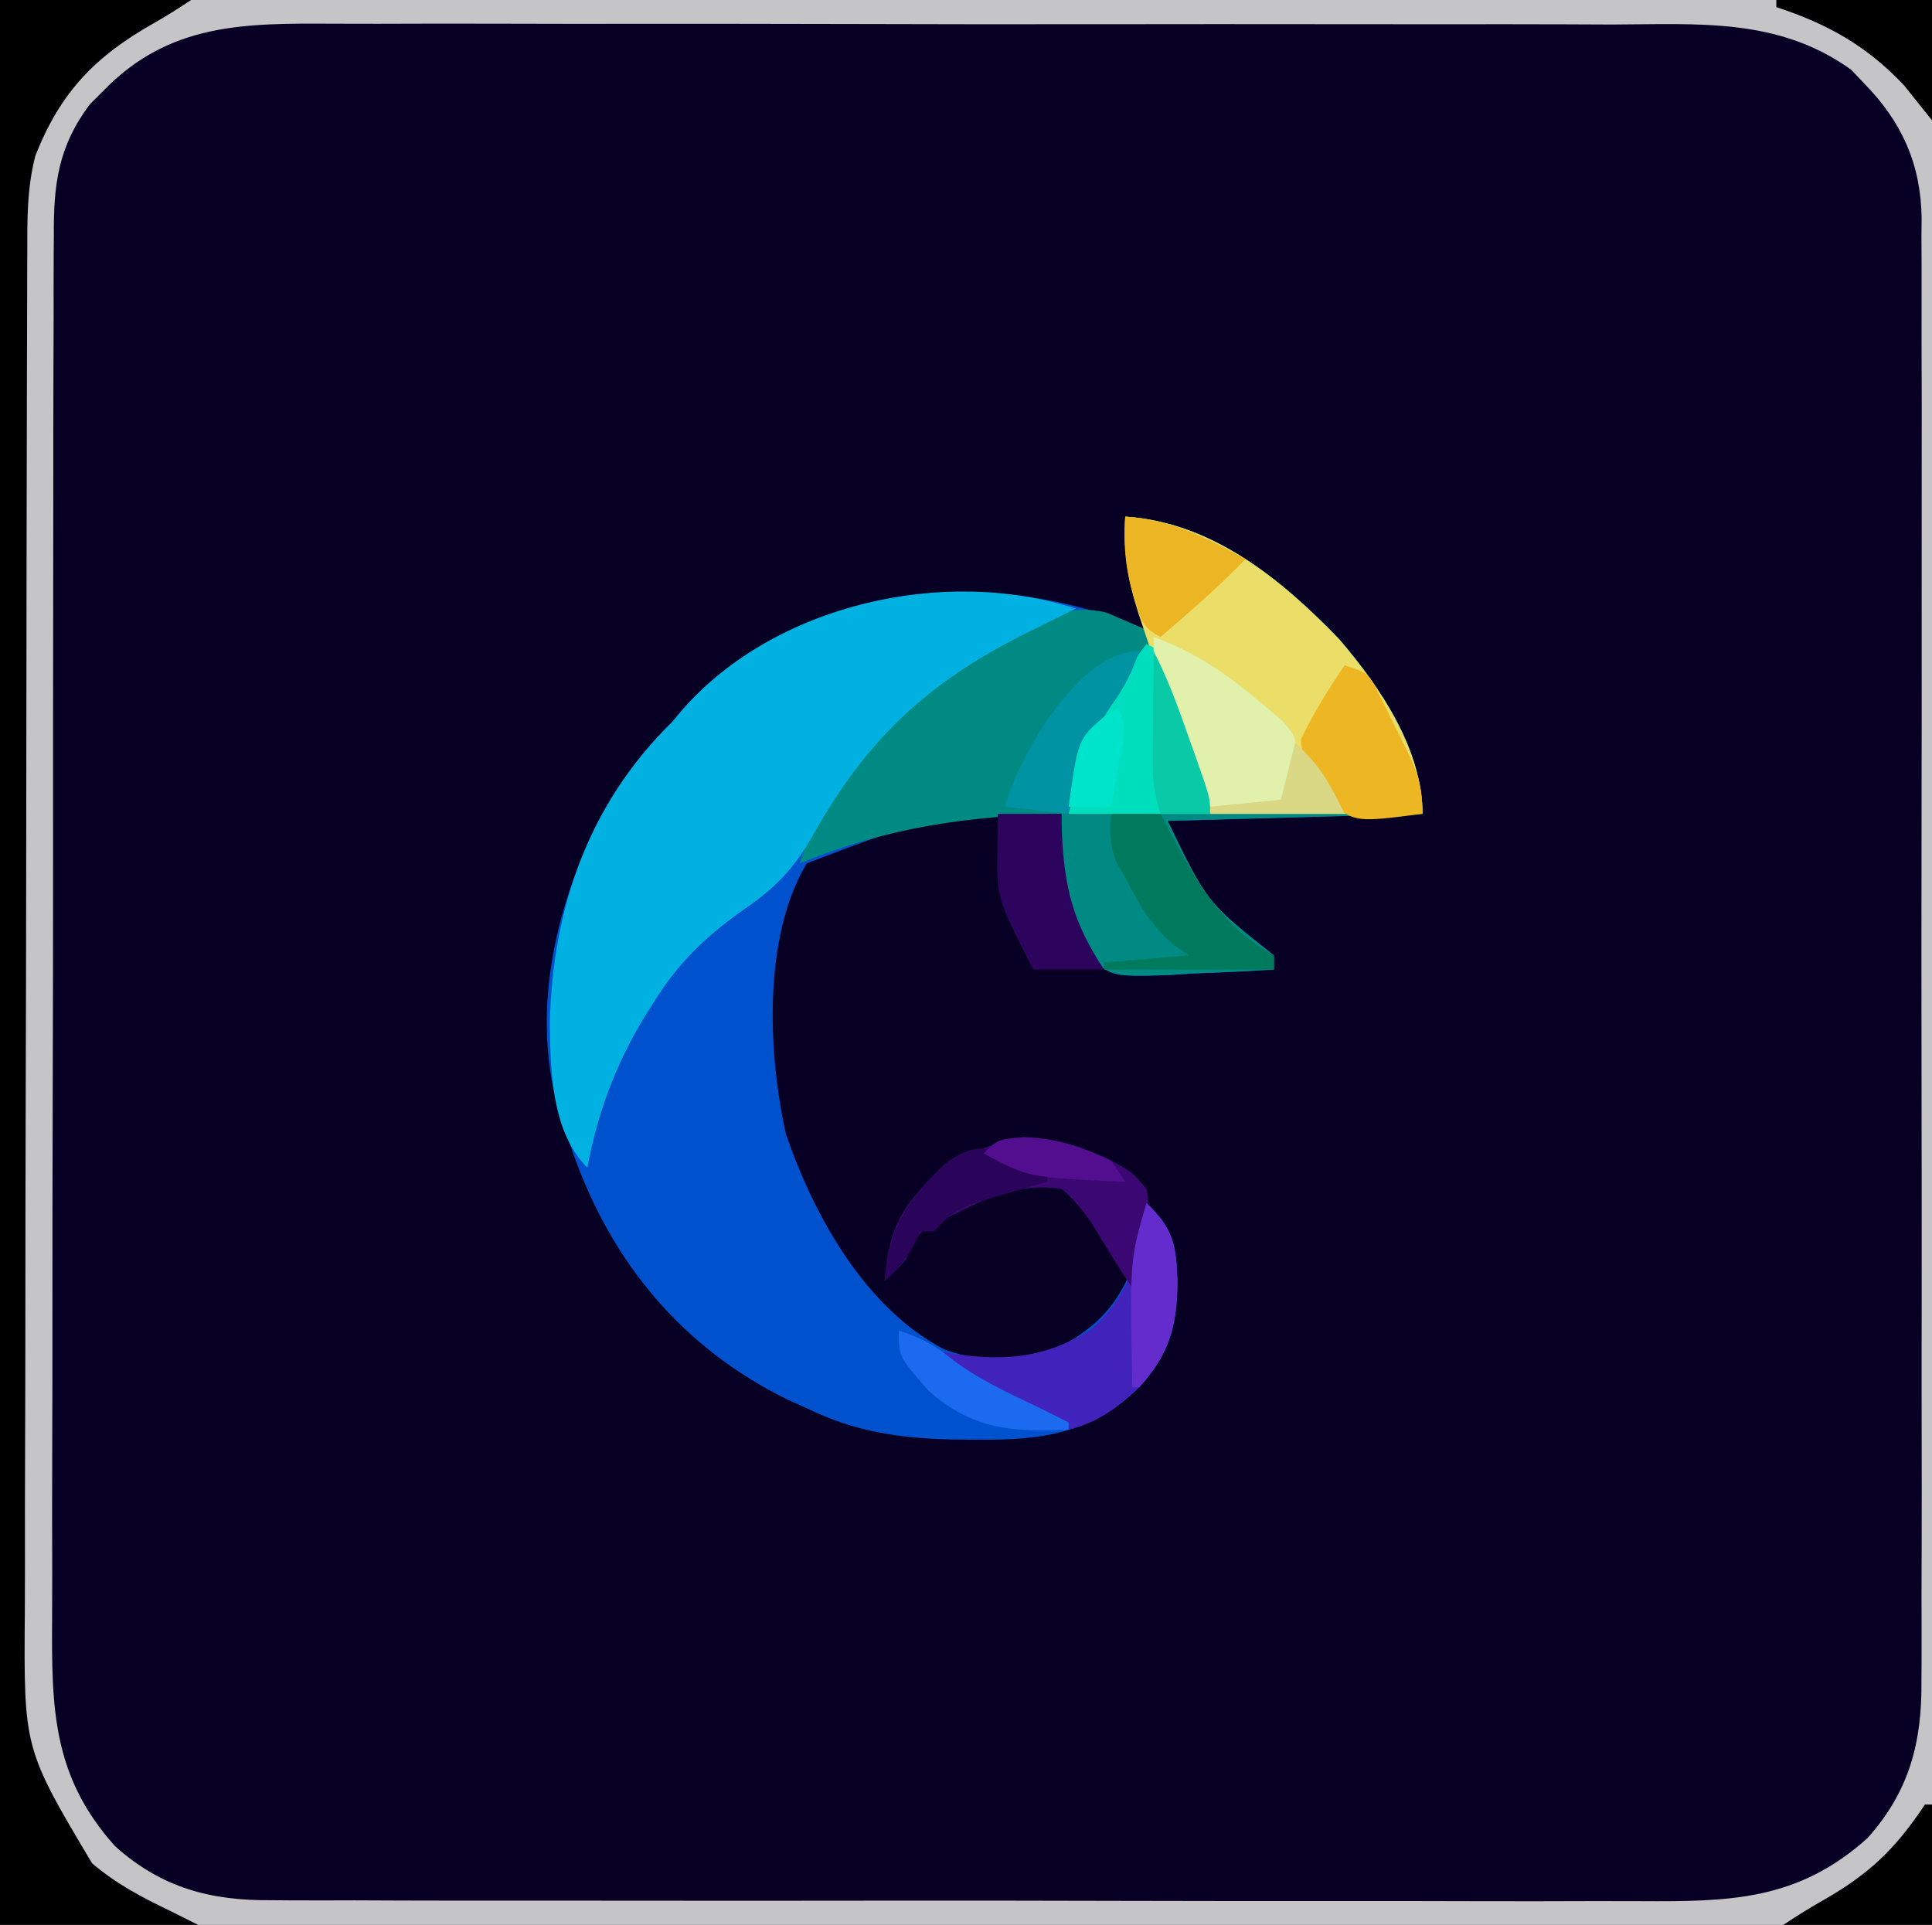 <?xml version="1.0" encoding="UTF-8"?>
<svg version="1.1" xmlns="http://www.w3.org/2000/svg" width="273" height="272">
<path d="M0 0 C90.09 0 180.18 0 273 0 C273 89.76 273 179.52 273 272 C182.91 272 92.82 272 0 272 C0 182.24 0 92.48 0 0 Z " fill="#080024" transform="translate(0,0)"/>
<path d="M0 0 C12.257 0.799 22.017 8.789 30.262 17.348 C36.034 24.11 42 32.886 42 42 C30.12 42.33 18.24 42.66 6 43 C11.546 54.522 11.546 54.522 21 62 C21 62.66 21 63.32 21 64 C17.126 64.262 13.255 64.422 9.375 64.562 C8.281 64.638 7.186 64.713 6.059 64.791 C-1.824 65.006 -1.824 65.006 -5.099 62.205 C-8.406 57.6 -9.737 53.669 -9.375 47.938 C-9.294 46.249 -9.294 46.249 -9.211 44.527 C-9.141 43.693 -9.072 42.859 -9 42 C-27.706 42.383 -27.706 42.383 -45 49 C-51.207 59.346 -50.504 75.74 -47.941 87.262 C-43.955 98.857 -36.752 111.856 -25.562 117.688 C-19.793 119.798 -14.367 119.408 -8.73 117.051 C-3.883 114.344 -0.95 111.205 1 106 C1.826 103.022 2.475 100.045 3 97 C6.788 100.624 7.216 102.869 7.375 108.125 C7.326 114.438 6.217 118.307 2 123 C-4.893 129.711 -11.984 130.532 -21.188 130.438 C-22.213 130.43 -23.239 130.422 -24.296 130.415 C-31.819 130.251 -38.181 129.342 -45 126 C-45.914 125.588 -46.828 125.175 -47.77 124.75 C-62.602 117.448 -72.555 105.418 -78 90.016 C-78.33 89.02 -78.66 88.025 -79 87 C-79.248 86.314 -79.495 85.628 -79.75 84.922 C-84.166 70.815 -80.745 55.441 -74.239 42.711 C-71.43 37.476 -68.248 33.169 -64 29 C-63.517 28.424 -63.033 27.848 -62.535 27.254 C-53.699 17.159 -39.2 11.649 -26.121 10.727 C-15.816 10.36 -6.535 12.049 3 16 C2.783 15.432 2.567 14.863 2.344 14.277 C0.54 9.276 -0.339 5.31 0 0 Z " fill="#0051CD" transform="translate(159,73)"/>
<path d="M0 0 C90.09 0 180.18 0 273 0 C273 89.76 273 179.52 273 272 C182.91 272 92.82 272 0 272 C0 182.24 0 92.48 0 0 Z M14.562 12.875 C13.636 13.799 13.636 13.799 12.691 14.742 C8.234 20.692 7.56 26.035 7.606 33.24 C7.599 34.15 7.593 35.06 7.587 35.997 C7.571 39.033 7.575 42.07 7.58 45.107 C7.573 47.289 7.564 49.47 7.554 51.652 C7.532 57.572 7.529 63.491 7.531 69.411 C7.531 74.356 7.523 79.301 7.514 84.246 C7.494 96.583 7.493 108.919 7.5 121.256 C7.506 132.618 7.481 143.98 7.446 155.342 C7.415 165.678 7.404 176.014 7.408 186.349 C7.41 192.519 7.404 198.688 7.38 204.858 C7.357 210.662 7.359 216.465 7.38 222.269 C7.383 224.395 7.378 226.521 7.364 228.647 C7.284 241.358 7.386 250.984 16.25 260.875 C22.813 266.766 29.754 268.601 38.405 268.515 C39.76 268.525 39.76 268.525 41.142 268.536 C44.145 268.554 47.147 268.544 50.15 268.533 C52.313 268.541 54.475 268.549 56.637 268.56 C62.495 268.582 68.352 268.579 74.21 268.57 C79.105 268.565 84.001 268.572 88.896 268.58 C100.448 268.597 111.999 268.593 123.551 268.576 C135.457 268.559 147.362 268.575 159.267 268.608 C169.501 268.634 179.735 268.642 189.969 268.633 C196.076 268.628 202.183 268.63 208.289 268.651 C214.033 268.669 219.776 268.663 225.519 268.639 C227.622 268.634 229.726 268.637 231.829 268.65 C244.472 268.72 254.039 268.568 263.875 259.75 C269.795 253.153 271.601 246.197 271.508 237.506 C271.514 236.593 271.52 235.68 271.527 234.74 C271.543 231.705 271.53 228.67 271.518 225.635 C271.523 223.449 271.53 221.264 271.539 219.078 C271.557 213.159 271.55 207.24 271.537 201.321 C271.527 195.12 271.537 188.919 271.543 182.718 C271.551 171.64 271.538 160.563 271.518 149.485 C271.5 139.452 271.503 129.419 271.521 119.385 C271.543 107.717 271.551 96.049 271.539 84.381 C271.533 78.21 271.532 72.04 271.545 65.869 C271.557 60.069 271.549 54.268 271.526 48.468 C271.52 46.341 271.522 44.214 271.531 42.087 C271.542 39.18 271.528 36.274 271.508 33.367 C271.517 32.529 271.526 31.691 271.535 30.827 C271.434 23.23 268.739 17.183 263.375 11.75 C262.489 10.814 262.489 10.814 261.586 9.859 C251.285 2.452 239.966 3.425 227.828 3.467 C225.675 3.459 223.523 3.451 221.37 3.44 C215.544 3.418 209.717 3.421 203.891 3.43 C199.02 3.435 194.149 3.428 189.279 3.42 C177.786 3.403 166.293 3.407 154.801 3.424 C142.957 3.441 131.114 3.425 119.27 3.392 C109.087 3.366 98.904 3.358 88.721 3.367 C82.646 3.372 76.57 3.37 70.495 3.349 C64.782 3.331 59.069 3.337 53.356 3.361 C51.264 3.366 49.172 3.363 47.08 3.35 C34.536 3.28 23.865 3.232 14.562 12.875 Z " fill="#C5C5C7" transform="translate(0,0)"/>
<path d="M0 0 C12.257 0.799 22.017 8.789 30.262 17.348 C36.034 24.11 42 32.886 42 42 C30.12 42.33 18.24 42.66 6 43 C11.546 54.522 11.546 54.522 21 62 C21 62.66 21 63.32 21 64 C17.126 64.262 13.255 64.422 9.375 64.562 C7.733 64.676 7.733 64.676 6.059 64.791 C-1.824 65.006 -1.824 65.006 -5.099 62.205 C-8.406 57.6 -9.737 53.669 -9.375 47.938 C-9.321 46.812 -9.267 45.687 -9.211 44.527 C-9.141 43.693 -9.072 42.859 -9 42 C-22.264 42.301 -33.61 43.893 -46 49 C-41.282 33.561 -30.103 23.851 -16.303 16.423 C-11.84 14.153 -7.673 12.361 -2.664 13.559 C-0.776 14.372 1.112 15.186 3 16 C2.783 15.432 2.567 14.863 2.344 14.277 C0.54 9.276 -0.339 5.31 0 0 Z " fill="#008A84" transform="translate(159,73)"/>
<path d="M0 0 C-2.436 1.218 -4.875 2.429 -7.32 3.629 C-21.119 10.559 -29.707 18.664 -37.258 32.266 C-39.848 36.76 -42.538 39.557 -46.84 42.48 C-52.251 46.287 -56.115 49.989 -59.625 55.625 C-60.204 56.54 -60.204 56.54 -60.795 57.474 C-64.949 64.239 -67.553 71.197 -69 79 C-74.085 73.915 -74.222 65.304 -74.312 58.5 C-73.868 42.158 -68.87 27.649 -57 16 C-56.517 15.424 -56.033 14.848 -55.535 14.254 C-42.471 -0.672 -18.474 -5.999 0 0 Z " fill="#00B1E1" transform="translate(152,86)"/>
<path d="M0 0 C8.91 0 17.82 0 27 0 C25.268 1.155 23.51 2.276 21.695 3.297 C13.429 7.97 8.515 13.059 5 22 C3.798 26.611 3.852 31.112 3.853 35.841 C3.847 37.178 3.847 37.178 3.842 38.541 C3.831 41.526 3.827 44.511 3.823 47.497 C3.817 49.637 3.81 51.778 3.803 53.918 C3.782 60.948 3.772 67.978 3.762 75.008 C3.758 77.43 3.754 79.852 3.749 82.274 C3.73 93.654 3.716 105.033 3.708 116.413 C3.698 129.54 3.672 142.667 3.631 155.794 C3.601 165.946 3.586 176.098 3.583 186.25 C3.581 192.311 3.572 198.371 3.547 204.432 C3.523 210.136 3.519 215.841 3.529 221.545 C3.53 223.634 3.523 225.722 3.51 227.811 C3.357 247.076 3.357 247.076 13 263.281 C16.345 266.156 20.037 268.11 24 270 C25.32 270.66 26.64 271.32 28 272 C18.76 272 9.52 272 0 272 C0 182.24 0 92.48 0 0 Z " fill="#000000" transform="translate(0,0)"/>
<path d="M0 0 C12.257 0.799 22.017 8.789 30.262 17.348 C36.034 24.11 42 32.886 42 42 C32.1 42 22.2 42 12 42 C8.675 33.372 5.483 24.732 2.625 15.938 C2.231 14.761 2.231 14.761 1.83 13.561 C0.328 8.85 -0.276 4.944 0 0 Z " fill="#EADE68" transform="translate(159,73)"/>
<path d="M0 0 C3.788 3.624 4.216 5.869 4.375 11.125 C4.326 17.431 3.222 21.316 -1 26 C-4.067 28.913 -6.865 31.033 -11 32 C-13.93 31.15 -16.511 29.759 -19.188 28.312 C-19.911 27.947 -20.635 27.582 -21.381 27.205 C-24.937 25.356 -26.713 24.43 -29 21 C-28.322 21.119 -27.644 21.237 -26.945 21.359 C-19.707 22.362 -14.331 21.817 -8 18 C-2.291 13.095 -0.849 7.217 0 0 Z " fill="#4122BA" transform="translate(162,170)"/>
<path d="M0 0 C2 1 2 1 2.87 3.01 C3.152 3.871 3.435 4.733 3.727 5.621 C4.036 6.556 4.345 7.492 4.664 8.455 C5.14 9.931 5.14 9.931 5.625 11.438 C5.95 12.418 6.275 13.398 6.609 14.408 C9 21.706 9 21.706 9 24 C2.4 24 -4.2 24 -11 24 C-9.628 14.396 -5.81 7.636 0 0 Z " fill="#00DFBD" transform="translate(162,91)"/>
<path d="M0 0 C3 1.625 3 1.625 5 4 C5.885 8.963 5.323 13.5 3 18 C1.018 15.026 -0.836 11.996 -2.684 8.938 C-3.993 7.01 -5.209 5.49 -7 4 C-13.209 3.131 -17.609 5.27 -23 8 C-23.727 8.334 -24.454 8.668 -25.203 9.012 C-27.53 10.292 -27.918 11.619 -29 14 C-30.625 15.75 -30.625 15.75 -32 17 C-31.491 10.636 -29.972 6.565 -25.062 2.328 C-16.838 -4.021 -9.285 -4.553 0 0 Z " fill="#3B0773" transform="translate(157,164)"/>
<path d="M0 0 C6.24 2.257 10.982 5.687 16 10 C16.753 10.637 17.506 11.274 18.281 11.93 C20 14 20 14 20.207 16.324 C20.012 17.494 20.012 17.494 19.812 18.688 C19.695 19.475 19.578 20.263 19.457 21.074 C19 23 19 23 18 24 C16.314 24.072 14.625 24.084 12.938 24.062 C12.018 24.053 11.099 24.044 10.152 24.035 C9.442 24.024 8.732 24.012 8 24 C0 7.532 0 7.532 0 0 Z " fill="#E1F0AA" transform="translate(163,90)"/>
<path d="M0 0 C3 1 3 1 4.075 2.519 C4.394 3.158 4.714 3.798 5.043 4.457 C5.394 5.158 5.746 5.858 6.107 6.58 C6.642 7.685 6.642 7.685 7.188 8.812 C7.556 9.538 7.924 10.263 8.303 11.01 C10.155 14.766 11 16.673 11 21 C1.58 22.207 1.58 22.207 -2.102 19.395 C-4.388 16.507 -5.909 14.211 -6.188 10.5 C-4.43 6.8 -2.284 3.396 0 0 Z " fill="#EDB723" transform="translate(190,94)"/>
<path d="M0 0 C2.31 0 4.62 0 7 0 C7.375 0.724 7.75 1.449 8.137 2.195 C12.16 9.796 15.374 15.642 23 20 C23 20.66 23 21.32 23 22 C15.08 22 7.16 22 -1 22 C-1 21.67 -1 21.34 -1 21 C2.96 20.67 6.92 20.34 11 20 C10.258 19.484 9.515 18.969 8.75 18.438 C5.422 15.487 4.041 12.942 2 9 C1.587 8.299 1.175 7.598 0.75 6.875 C-0.198 4.506 -0.14 2.527 0 0 Z " fill="#007A5D" transform="translate(157,115)"/>
<path d="M0 0 C2.97 0 5.94 0 9 0 C9.014 0.834 9.028 1.668 9.043 2.527 C9.378 10.44 10.628 15.387 15 22 C11.7 22 8.4 22 5 22 C-0.14 11.886 -0.14 11.886 -0.062 5.312 C-0.053 4.319 -0.044 3.325 -0.035 2.301 C-0.024 1.542 -0.012 0.782 0 0 Z " fill="#2C045D" transform="translate(141,115)"/>
<path d="M0 0 C6.491 0.423 11.335 2.911 17 6 C13.23 9.927 9.115 13.444 5 17 C2.36 15.68 2.3 14.631 1.375 11.875 C0.054 7.725 -0.276 4.328 0 0 Z " fill="#EBB523" transform="translate(159,73)"/>
<path d="M0 0 C0.33 0 0.66 0 1 0 C1 5.61 1 11.22 1 17 C-5.93 17 -12.86 17 -20 17 C-18.268 15.845 -16.51 14.724 -14.695 13.703 C-7.978 9.906 -4.276 6.414 0 0 Z " fill="#000000" transform="translate(272,255)"/>
<path d="M0 0 C7.26 0 14.52 0 22 0 C22 5.61 22 11.22 22 17 C20.68 15.35 19.36 13.7 18 12 C12.695 6.428 7.279 3.401 0 1 C0 0.67 0 0.34 0 0 Z " fill="#000000" transform="translate(251,0)"/>
<path d="M0 0 C-1.013 2.869 -2.069 5.094 -3.875 7.562 C-7.09 12.143 -8.389 17.703 -10 23 C-12.97 22.67 -15.94 22.34 -19 22 C-16.99 14.763 -8.61 0 0 0 Z " fill="#0093A3" transform="translate(161,92)"/>
<path d="M0 0 C1.519 0.755 3.026 1.535 4.5 2.375 C4.5 2.705 4.5 3.035 4.5 3.375 C3.596 3.629 2.693 3.883 1.762 4.145 C0.582 4.489 -0.597 4.833 -1.812 5.188 C-2.984 5.524 -4.156 5.86 -5.363 6.207 C-8.328 7.311 -9.472 8.084 -11.5 10.375 C-12.16 10.375 -12.82 10.375 -13.5 10.375 C-13.768 10.973 -14.036 11.571 -14.312 12.188 C-15.485 14.347 -16.694 15.733 -18.5 17.375 C-17.908 9.978 -15.259 5.699 -9.875 0.75 C-6.123 -1.997 -4.25 -1.71 0 0 Z " fill="#2A035A" transform="translate(143.5,163.625)"/>
<path d="M0 0 C3.788 3.624 4.216 5.869 4.375 11.125 C4.355 17.277 3.204 21.437 -1 26 C-1.33 26 -1.66 26 -2 26 C-2.369 8.144 -2.369 8.144 0 0 Z " fill="#652CCD" transform="translate(162,170)"/>
<path d="M0 0 C2.813 0.965 4.885 1.904 7.188 3.812 C11.135 6.883 15.504 8.85 20 11 C21.335 11.664 22.669 12.33 24 13 C24 13.33 24 13.66 24 14 C16.112 14.429 10.36 13.986 4.188 8.5 C0 3.714 0 3.714 0 0 Z " fill="#1B6AF0" transform="translate(127,188)"/>
<path d="M0 0 C2.117 4.084 3.606 8.292 5.125 12.625 C5.402 13.401 5.679 14.177 5.965 14.977 C8 20.751 8 20.751 8 23 C5.69 23 3.38 23 1 23 C0.039 20.117 -0.117 18.323 -0.098 15.332 C-0.094 14.439 -0.091 13.547 -0.088 12.627 C-0.08 11.698 -0.071 10.769 -0.062 9.812 C-0.058 8.872 -0.053 7.932 -0.049 6.963 C-0.037 4.642 -0.021 2.321 0 0 Z " fill="#0AC9A6" transform="translate(163,92)"/>
<path d="M0 0 C4.651 0.119 8.164 1.352 12.375 3.312 C13.365 4.798 13.365 4.798 14.375 6.312 C0.742 5.718 0.742 5.718 -5.625 2.312 C-3.625 0.312 -3.625 0.312 0 0 Z " fill="#520E8E" transform="translate(144.625,160.688)"/>
<path d="M0 0 C1.455 2.911 0.635 4.958 0.062 8.125 C-0.132 9.221 -0.327 10.316 -0.527 11.445 C-0.761 12.71 -0.761 12.71 -1 14 C-2.98 14 -4.96 14 -7 14 C-5.663 4.418 -5.663 4.418 -1.875 1.188 C-0.947 0.6 -0.947 0.6 0 0 Z " fill="#00E4CB" transform="translate(158,100)"/>
<path d="M0 0 C3.619 3.245 4.659 5.318 7 10 C0.73 10 -5.54 10 -12 10 C-12 9.67 -12 9.34 -12 9 C-8.7 8.67 -5.4 8.34 -2 8 C-1.34 5.36 -0.68 2.72 0 0 Z " fill="#DAD785" transform="translate(183,105)"/>
</svg>
